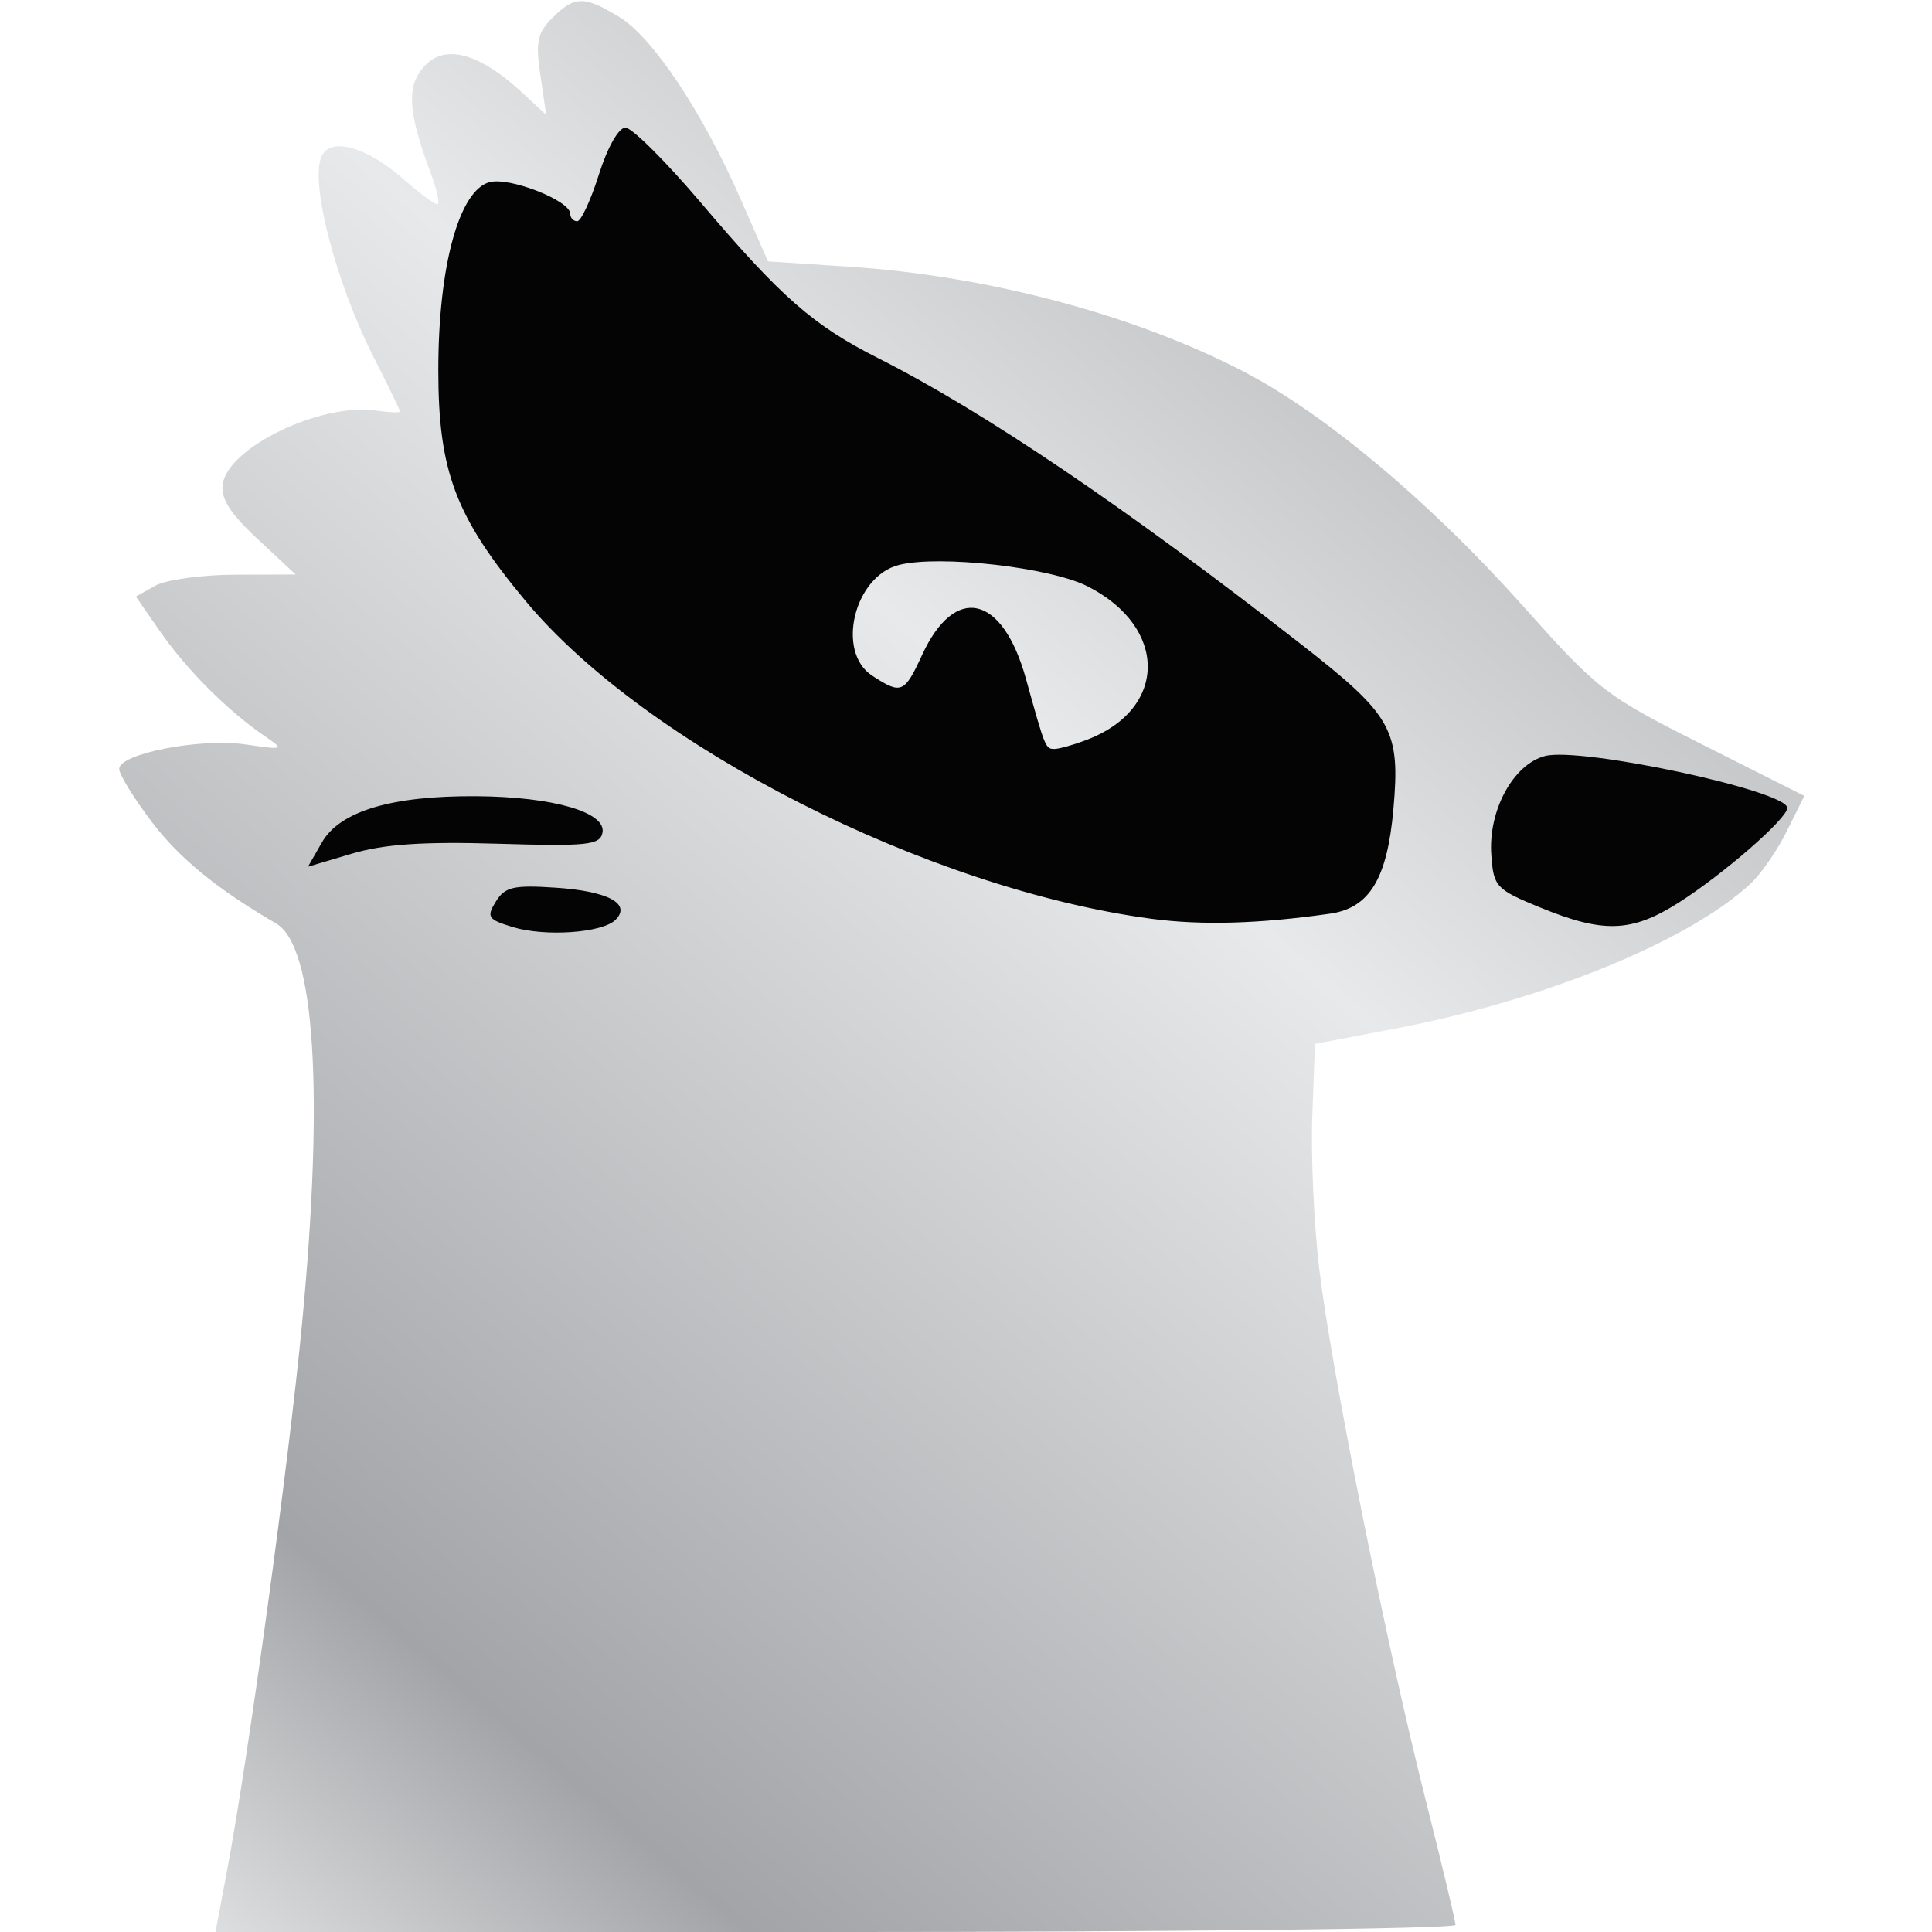 <?xml version="1.0" encoding="UTF-8"?>
<svg width="75.145" height="75.145" version="1.1" xmlns="http://www.w3.org/2000/svg" xmlns:xlink="http://www.w3.org/1999/xlink"><defs><linearGradient id="a" x1="8.532" x2="55.718" y1="74.987" y2="19.908" gradientUnits="userSpaceOnUse"><stop stop-color="#dcddde" offset="0"/><stop stop-color="#a2a4a7" offset=".183"/><stop stop-color="#e8e9ea" offset=".77"/><stop stop-color="#c8c9cb" offset="1"/></linearGradient></defs><g><path d="m8.833 72.745c0.815-4.301 2.4-15.851 2.913-21.239 0.864-9.06 0.499-14.71-1.007-15.587-2.308-1.344-3.777-2.548-4.853-3.974-0.687-0.91-1.25-1.827-1.25-2.036-0.003-0.594 3.137-1.208 4.893-0.957 1.552 0.222 1.556 0.22 0.733-0.345-1.411-0.97-3.001-2.56-4.01-4.012l-0.967-1.392 0.751-0.422c0.413-0.232 1.811-0.425 3.108-0.429l2.357-0.007-1.474-1.373c-1.077-1.003-1.444-1.58-1.364-2.14 0.206-1.435 3.832-3.175 5.963-2.863 0.513 0.075 0.933 0.093 0.933 0.039s-0.453-0.989-1.006-2.078c-1.545-3.04-2.559-7.055-2.003-7.933 0.412-0.652 1.768-0.236 3.13 0.96 0.619 0.544 1.216 0.988 1.327 0.988 0.111 0-0.008-0.559-0.264-1.241-0.744-1.982-0.893-3.03-0.53-3.708 0.732-1.369 2.196-1.153 4.093 0.604l0.939 0.87-0.227-1.54c-0.193-1.305-0.121-1.646 0.467-2.235 0.861-0.861 1.238-0.866 2.605-0.032 1.295 0.79 3.218 3.671 4.701 7.045l1.081 2.459 3.189 0.209c5.372 0.353 11.09 1.877 15.329 4.087 3.158 1.646 7.241 5.07 10.806 9.063 2.981 3.339 3.216 3.52 7.033 5.442l3.949 1.988-0.672 1.358c-0.37 0.747-1.002 1.667-1.405 2.044-2.403 2.247-8.036 4.546-13.849 5.653l-3.105 0.591-0.105 2.789c-0.058 1.534 0.062 4.204 0.267 5.934 0.464 3.921 2.594 14.56 4.136 20.661 0.64 2.533 1.165 4.73 1.165 4.883 0 0.152-10.852 0.277-24.114 0.277h-24.114z" fill="url(#a)"/><path d="m19.948 36.06c-0.97-0.295-1.034-0.391-0.662-0.993 0.353-0.572 0.684-0.649 2.329-0.54 2.038 0.135 2.951 0.626 2.326 1.25-0.509 0.509-2.731 0.666-3.993 0.283zm24.841-0.323c-8.688-1.158-19.65-6.723-24.343-12.359-2.731-3.279-3.398-5.042-3.398-8.979 0-4.053 0.812-7.018 2.005-7.317 0.787-0.198 3.126 0.723 3.126 1.231 0 0.161 0.122 0.293 0.271 0.293s0.529-0.819 0.845-1.821c0.331-1.051 0.767-1.821 1.031-1.821 0.251 0 1.573 1.315 2.936 2.922 3.12 3.678 4.366 4.77 6.907 6.052 4.098 2.069 9.668 5.837 16.438 11.121 3.553 2.773 3.863 3.328 3.589 6.417-0.24 2.706-0.929 3.842-2.464 4.062-2.757 0.395-4.991 0.459-6.943 0.199zm-2.521-6.96c3.146-1.192 3.169-4.373 0.042-5.968-1.455-0.742-5.763-1.233-7.344-0.836-1.744 0.438-2.459 3.38-1.046 4.305 1.133 0.742 1.256 0.692 1.944-0.802 1.28-2.776 3.13-2.352 4.04 0.925 0.753 2.712 0.76 2.729 1.113 2.729 0.176 0 0.739-0.159 1.252-0.353zm17.649 6.526c-1.737-0.714-1.825-0.808-1.913-2.054-0.122-1.724 0.847-3.511 2.081-3.842 1.384-0.37 9.432 1.351 9.432 2.018 0 0.412-2.498 2.589-4.233 3.689-1.819 1.154-2.922 1.192-5.367 0.188zm-47.396-2.537c0.699-1.219 2.717-1.821 6.017-1.797 2.977 0.022 5.051 0.624 4.895 1.42-0.094 0.481-0.588 0.533-4.074 0.428-2.894-0.088-4.428 0.017-5.673 0.387l-1.707 0.507z" fill="#040404"/></g></svg>

